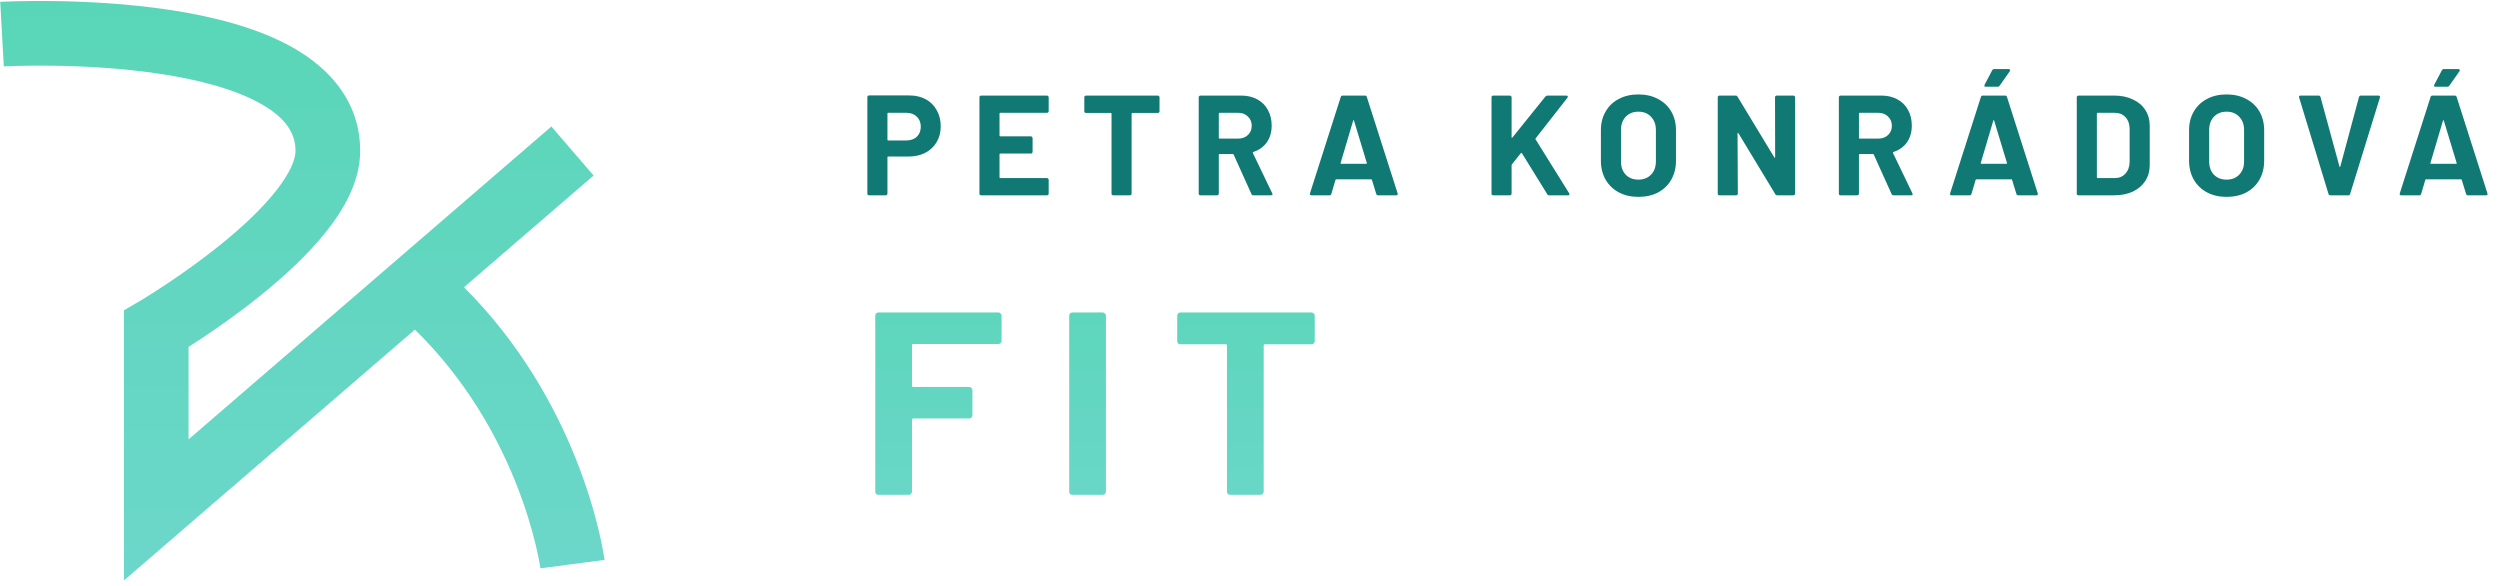 <svg width="192" height="45" viewBox="0 0 192 45" fill="none" xmlns="http://www.w3.org/2000/svg">
<path fill-rule="evenodd" clip-rule="evenodd" d="M0.293 5.1C0.293 5.1 0.293 5.1 0.154 2.621C0.015 0.141 0.016 0.141 0.016 0.141L0.024 0.141L0.041 0.14L0.103 0.137C0.156 0.134 0.233 0.131 0.33 0.126C0.526 0.118 0.808 0.108 1.164 0.098C1.875 0.079 2.886 0.065 4.096 0.08C6.507 0.112 9.758 0.265 13.038 0.761C16.273 1.251 19.754 2.105 22.491 3.655C25.278 5.233 27.661 7.778 27.661 11.599C27.661 13.935 26.404 16.085 25.064 17.774C23.669 19.532 21.868 21.184 20.152 22.576C18.424 23.98 16.706 25.18 15.427 26.026C15.078 26.258 14.759 26.463 14.481 26.641V33.743L30.284 20.116C35.654 15.485 40.495 11.311 42.345 9.717L45.587 13.48C43.984 14.861 40.132 18.182 35.634 22.06C39.957 26.378 42.582 31.181 44.153 35.059C45.061 37.302 45.625 39.255 45.964 40.659C46.133 41.362 46.247 41.93 46.32 42.331C46.356 42.531 46.382 42.69 46.399 42.804C46.408 42.861 46.415 42.906 46.419 42.94L46.425 42.981L46.427 42.995L46.428 43.002C46.428 43.004 46.428 43.005 43.966 43.325C41.503 43.645 41.503 43.646 41.504 43.647L41.502 43.638C41.5 43.624 41.497 43.598 41.491 43.562C41.48 43.488 41.461 43.371 41.432 43.214C41.375 42.9 41.281 42.426 41.136 41.823C40.845 40.617 40.351 38.903 39.55 36.923C38.124 33.405 35.75 29.108 31.861 25.314L13.621 41.042L13.62 41.043C13.62 41.043 13.619 41.044 11.997 39.163L13.62 41.043L9.514 44.584V23.835L10.74 23.116L10.744 23.113L10.767 23.099C10.788 23.087 10.821 23.067 10.865 23.041C10.953 22.988 11.086 22.907 11.257 22.801C11.599 22.59 12.092 22.278 12.686 21.884C13.879 21.095 15.457 19.991 17.023 18.72C18.603 17.438 20.096 16.046 21.173 14.688C22.305 13.261 22.695 12.223 22.695 11.599C22.695 10.228 21.949 9.055 20.044 7.977C18.09 6.87 15.315 6.129 12.294 5.672C9.318 5.221 6.313 5.076 4.032 5.047C2.896 5.032 1.952 5.046 1.295 5.063C0.967 5.072 0.711 5.081 0.54 5.088C0.455 5.092 0.39 5.095 0.348 5.097L0.303 5.099L0.294 5.1L0.293 5.1ZM41.504 43.65C41.504 43.651 41.504 43.651 41.504 43.65V43.65Z" fill="url(#paint0_linear_208_104)"/>
<path d="M76.922 26.177C76.922 26.244 76.895 26.304 76.842 26.358C76.802 26.398 76.749 26.418 76.682 26.418H70.141C70.074 26.418 70.041 26.451 70.041 26.518V29.618C70.041 29.685 70.074 29.718 70.141 29.718H74.442C74.508 29.718 74.562 29.745 74.602 29.798C74.655 29.838 74.682 29.892 74.682 29.958V31.899C74.682 31.965 74.655 32.025 74.602 32.079C74.562 32.119 74.508 32.139 74.442 32.139H70.141C70.074 32.139 70.041 32.172 70.041 32.239V37.76C70.041 37.827 70.014 37.886 69.961 37.94C69.921 37.98 69.867 38 69.801 38H67.46C67.394 38 67.334 37.98 67.28 37.94C67.24 37.886 67.22 37.827 67.22 37.76V24.237C67.22 24.17 67.24 24.117 67.28 24.077C67.334 24.024 67.394 23.997 67.46 23.997H76.682C76.749 23.997 76.802 24.024 76.842 24.077C76.895 24.117 76.922 24.17 76.922 24.237V26.177Z" fill="url(#paint1_linear_208_104)"/>
<path d="M82.355 38C82.288 38 82.228 37.98 82.175 37.94C82.135 37.886 82.115 37.827 82.115 37.76V24.237C82.115 24.17 82.135 24.117 82.175 24.077C82.228 24.024 82.288 23.997 82.355 23.997H84.695C84.762 23.997 84.815 24.024 84.855 24.077C84.909 24.117 84.935 24.17 84.935 24.237V37.76C84.935 37.827 84.909 37.886 84.855 37.94C84.815 37.98 84.762 38 84.695 38H82.355Z" fill="url(#paint2_linear_208_104)"/>
<path d="M100.732 23.997C100.799 23.997 100.852 24.024 100.892 24.077C100.946 24.117 100.972 24.17 100.972 24.237V26.198C100.972 26.264 100.946 26.324 100.892 26.378C100.852 26.418 100.799 26.438 100.732 26.438H97.152C97.085 26.438 97.052 26.471 97.052 26.538V37.76C97.052 37.827 97.025 37.886 96.972 37.94C96.931 37.98 96.878 38 96.811 38H94.471C94.404 38 94.344 37.98 94.291 37.94C94.251 37.886 94.231 37.827 94.231 37.76V26.538C94.231 26.471 94.198 26.438 94.131 26.438H90.65C90.584 26.438 90.524 26.418 90.47 26.378C90.43 26.324 90.41 26.264 90.41 26.198V24.237C90.41 24.17 90.43 24.117 90.47 24.077C90.524 24.024 90.584 23.997 90.65 23.997H100.732Z" fill="url(#paint3_linear_208_104)"/>
<path d="M69.83 7.329C70.311 7.329 70.734 7.428 71.099 7.625C71.464 7.821 71.745 8.102 71.942 8.467C72.146 8.825 72.248 9.237 72.248 9.704C72.248 10.163 72.142 10.568 71.931 10.918C71.727 11.268 71.435 11.542 71.055 11.739C70.683 11.929 70.253 12.023 69.764 12.023H68.21C68.174 12.023 68.156 12.042 68.156 12.078V14.868C68.156 14.905 68.141 14.938 68.112 14.967C68.09 14.989 68.061 15 68.024 15H66.744C66.708 15 66.675 14.989 66.646 14.967C66.624 14.938 66.613 14.905 66.613 14.868V7.46C66.613 7.424 66.624 7.395 66.646 7.373C66.675 7.344 66.708 7.329 66.744 7.329H69.83ZM69.6 10.787C69.936 10.787 70.206 10.692 70.41 10.502C70.614 10.306 70.716 10.05 70.716 9.736C70.716 9.415 70.614 9.156 70.41 8.96C70.206 8.763 69.936 8.664 69.6 8.664H68.21C68.174 8.664 68.156 8.682 68.156 8.719V10.732C68.156 10.769 68.174 10.787 68.21 10.787H69.6Z" fill="#107974"/>
<path d="M80.539 8.533C80.539 8.569 80.525 8.602 80.496 8.631C80.474 8.653 80.444 8.664 80.408 8.664H76.819C76.782 8.664 76.764 8.682 76.764 8.719V10.415C76.764 10.451 76.782 10.47 76.819 10.47H79.171C79.208 10.47 79.237 10.484 79.259 10.513C79.288 10.535 79.303 10.564 79.303 10.601V11.662C79.303 11.699 79.288 11.732 79.259 11.761C79.237 11.783 79.208 11.794 79.171 11.794H76.819C76.782 11.794 76.764 11.812 76.764 11.848V13.621C76.764 13.658 76.782 13.676 76.819 13.676H80.408C80.444 13.676 80.474 13.69 80.496 13.72C80.525 13.741 80.539 13.771 80.539 13.807V14.868C80.539 14.905 80.525 14.938 80.496 14.967C80.474 14.989 80.444 15 80.408 15H75.352C75.316 15 75.283 14.989 75.254 14.967C75.232 14.938 75.221 14.905 75.221 14.868V7.471C75.221 7.435 75.232 7.406 75.254 7.384C75.283 7.355 75.316 7.34 75.352 7.34H80.408C80.444 7.34 80.474 7.355 80.496 7.384C80.525 7.406 80.539 7.435 80.539 7.471V8.533Z" fill="#107974"/>
<path d="M88.921 7.34C88.958 7.34 88.987 7.355 89.009 7.384C89.038 7.406 89.052 7.435 89.052 7.471V8.544C89.052 8.58 89.038 8.613 89.009 8.642C88.987 8.664 88.958 8.675 88.921 8.675H86.962C86.926 8.675 86.908 8.693 86.908 8.73V14.868C86.908 14.905 86.893 14.938 86.864 14.967C86.842 14.989 86.813 15 86.776 15H85.496C85.46 15 85.427 14.989 85.398 14.967C85.376 14.938 85.365 14.905 85.365 14.868V8.73C85.365 8.693 85.347 8.675 85.31 8.675H83.406C83.37 8.675 83.337 8.664 83.308 8.642C83.286 8.613 83.275 8.58 83.275 8.544V7.471C83.275 7.435 83.286 7.406 83.308 7.384C83.337 7.355 83.37 7.34 83.406 7.34H88.921Z" fill="#107974"/>
<path d="M96.263 15C96.19 15 96.139 14.967 96.11 14.901L94.742 11.87C94.728 11.841 94.706 11.826 94.677 11.826H93.659C93.622 11.826 93.604 11.845 93.604 11.881V14.868C93.604 14.905 93.59 14.938 93.56 14.967C93.538 14.989 93.509 15 93.473 15H92.192C92.156 15 92.123 14.989 92.094 14.967C92.072 14.938 92.061 14.905 92.061 14.868V7.471C92.061 7.435 92.072 7.406 92.094 7.384C92.123 7.355 92.156 7.34 92.192 7.34H95.322C95.789 7.34 96.198 7.435 96.548 7.625C96.905 7.814 97.179 8.084 97.368 8.434C97.565 8.784 97.664 9.189 97.664 9.649C97.664 10.145 97.54 10.572 97.292 10.929C97.044 11.279 96.697 11.527 96.252 11.673C96.216 11.688 96.205 11.713 96.219 11.75L97.708 14.847C97.722 14.876 97.73 14.898 97.73 14.912C97.73 14.971 97.689 15 97.609 15H96.263ZM93.659 8.664C93.622 8.664 93.604 8.682 93.604 8.719V10.59C93.604 10.626 93.622 10.645 93.659 10.645H95.092C95.399 10.645 95.647 10.553 95.836 10.371C96.033 10.189 96.132 9.952 96.132 9.66C96.132 9.368 96.033 9.131 95.836 8.949C95.647 8.759 95.399 8.664 95.092 8.664H93.659Z" fill="#107974"/>
<path d="M105.837 15C105.764 15 105.717 14.963 105.695 14.89L105.366 13.818C105.352 13.789 105.334 13.774 105.312 13.774H102.62C102.598 13.774 102.58 13.789 102.565 13.818L102.248 14.89C102.226 14.963 102.178 15 102.105 15H100.716C100.672 15 100.639 14.989 100.617 14.967C100.595 14.938 100.592 14.898 100.606 14.847L102.97 7.449C102.992 7.376 103.039 7.34 103.112 7.34H104.83C104.903 7.34 104.951 7.376 104.972 7.449L107.336 14.847C107.343 14.861 107.347 14.88 107.347 14.901C107.347 14.967 107.307 15 107.227 15H105.837ZM102.959 12.516C102.952 12.56 102.966 12.582 103.003 12.582H104.929C104.972 12.582 104.987 12.56 104.972 12.516L103.988 9.266C103.98 9.237 103.969 9.226 103.955 9.233C103.94 9.233 103.929 9.244 103.922 9.266L102.959 12.516Z" fill="#107974"/>
<path d="M114.68 15C114.643 15 114.61 14.989 114.581 14.967C114.559 14.938 114.548 14.905 114.548 14.868V7.471C114.548 7.435 114.559 7.406 114.581 7.384C114.61 7.355 114.643 7.34 114.68 7.34H115.96C115.996 7.34 116.025 7.355 116.047 7.384C116.077 7.406 116.091 7.435 116.091 7.471V10.535C116.091 10.557 116.098 10.572 116.113 10.579C116.128 10.579 116.142 10.572 116.157 10.557L118.685 7.417C118.728 7.366 118.783 7.34 118.849 7.34H120.293C120.351 7.34 120.388 7.358 120.403 7.395C120.417 7.424 120.41 7.46 120.381 7.504L117.94 10.623C117.919 10.652 117.915 10.678 117.93 10.699L120.512 14.847C120.527 14.89 120.534 14.916 120.534 14.923C120.534 14.974 120.497 15 120.424 15H118.98C118.907 15 118.856 14.971 118.827 14.912L116.879 11.761C116.872 11.746 116.861 11.739 116.846 11.739C116.832 11.739 116.817 11.746 116.802 11.761L116.113 12.625C116.098 12.655 116.091 12.676 116.091 12.691V14.868C116.091 14.905 116.077 14.938 116.047 14.967C116.025 14.989 115.996 15 115.96 15H114.68Z" fill="#107974"/>
<path d="M125.827 15.12C125.258 15.12 124.754 15.004 124.316 14.77C123.886 14.537 123.551 14.212 123.31 13.796C123.069 13.373 122.949 12.888 122.949 12.341V9.999C122.949 9.459 123.069 8.981 123.31 8.566C123.551 8.15 123.886 7.829 124.316 7.603C124.754 7.369 125.258 7.252 125.827 7.252C126.403 7.252 126.906 7.369 127.337 7.603C127.774 7.829 128.114 8.15 128.354 8.566C128.595 8.981 128.715 9.459 128.715 9.999V12.341C128.715 12.888 128.595 13.373 128.354 13.796C128.114 14.219 127.774 14.547 127.337 14.781C126.906 15.007 126.403 15.12 125.827 15.12ZM125.827 13.796C126.228 13.796 126.552 13.668 126.8 13.413C127.048 13.158 127.173 12.819 127.173 12.396V9.988C127.173 9.565 127.048 9.226 126.8 8.97C126.56 8.708 126.235 8.577 125.827 8.577C125.425 8.577 125.101 8.708 124.853 8.97C124.612 9.226 124.492 9.565 124.492 9.988V12.396C124.492 12.819 124.612 13.158 124.853 13.413C125.101 13.668 125.425 13.796 125.827 13.796Z" fill="#107974"/>
<path d="M136.322 7.471C136.322 7.435 136.332 7.406 136.354 7.384C136.384 7.355 136.416 7.34 136.453 7.34H137.733C137.77 7.34 137.799 7.355 137.821 7.384C137.85 7.406 137.864 7.435 137.864 7.471V14.868C137.864 14.905 137.85 14.938 137.821 14.967C137.799 14.989 137.77 15 137.733 15H136.497C136.424 15 136.373 14.971 136.343 14.912L133.509 10.229C133.495 10.207 133.48 10.2 133.466 10.207C133.451 10.207 133.444 10.222 133.444 10.251L133.466 14.868C133.466 14.905 133.451 14.938 133.422 14.967C133.4 14.989 133.371 15 133.334 15H132.054C132.017 15 131.985 14.989 131.955 14.967C131.934 14.938 131.923 14.905 131.923 14.868V7.471C131.923 7.435 131.934 7.406 131.955 7.384C131.985 7.355 132.017 7.34 132.054 7.34H133.29C133.363 7.34 133.414 7.369 133.444 7.428L136.267 12.089C136.281 12.111 136.296 12.122 136.311 12.122C136.325 12.115 136.332 12.096 136.332 12.067L136.322 7.471Z" fill="#107974"/>
<path d="M145.426 15C145.353 15 145.302 14.967 145.273 14.901L143.905 11.87C143.891 11.841 143.869 11.826 143.84 11.826H142.822C142.785 11.826 142.767 11.845 142.767 11.881V14.868C142.767 14.905 142.753 14.938 142.723 14.967C142.702 14.989 142.672 15 142.636 15H141.356C141.319 15 141.286 14.989 141.257 14.967C141.235 14.938 141.224 14.905 141.224 14.868V7.471C141.224 7.435 141.235 7.406 141.257 7.384C141.286 7.355 141.319 7.34 141.356 7.34H144.485C144.952 7.34 145.361 7.435 145.711 7.625C146.068 7.814 146.342 8.084 146.531 8.434C146.728 8.784 146.827 9.189 146.827 9.649C146.827 10.145 146.703 10.572 146.455 10.929C146.207 11.279 145.86 11.527 145.415 11.673C145.379 11.688 145.368 11.713 145.382 11.75L146.871 14.847C146.885 14.876 146.893 14.898 146.893 14.912C146.893 14.971 146.852 15 146.772 15H145.426ZM142.822 8.664C142.785 8.664 142.767 8.682 142.767 8.719V10.59C142.767 10.626 142.785 10.645 142.822 10.645H144.255C144.562 10.645 144.81 10.553 144.999 10.371C145.196 10.189 145.295 9.952 145.295 9.66C145.295 9.368 145.196 9.131 144.999 8.949C144.81 8.759 144.562 8.664 144.255 8.664H142.822Z" fill="#107974"/>
<path d="M155 15C154.927 15 154.88 14.963 154.858 14.89L154.529 13.818C154.515 13.789 154.497 13.774 154.475 13.774H151.783C151.761 13.774 151.743 13.789 151.728 13.818L151.411 14.89C151.389 14.963 151.341 15 151.269 15H149.879C149.835 15 149.802 14.989 149.78 14.967C149.758 14.938 149.755 14.898 149.769 14.847L152.133 7.449C152.155 7.376 152.202 7.34 152.275 7.34H153.993C154.066 7.34 154.114 7.376 154.136 7.449L156.499 14.847C156.506 14.861 156.51 14.88 156.51 14.901C156.51 14.967 156.47 15 156.39 15H155ZM152.122 12.516C152.115 12.56 152.129 12.582 152.166 12.582H154.092C154.136 12.582 154.15 12.56 154.136 12.516L153.151 9.266C153.143 9.237 153.132 9.226 153.118 9.233C153.103 9.233 153.092 9.244 153.085 9.266L152.122 12.516ZM152.505 6.662C152.454 6.662 152.421 6.647 152.407 6.618C152.392 6.589 152.396 6.552 152.418 6.508L152.997 5.403C153.027 5.338 153.081 5.305 153.162 5.305H154.267C154.318 5.305 154.351 5.323 154.365 5.359C154.387 5.389 154.384 5.425 154.354 5.469L153.577 6.574C153.541 6.632 153.49 6.662 153.424 6.662H152.505Z" fill="#107974"/>
<path d="M159.628 15C159.591 15 159.558 14.989 159.529 14.967C159.507 14.938 159.496 14.905 159.496 14.868V7.471C159.496 7.435 159.507 7.406 159.529 7.384C159.558 7.355 159.591 7.34 159.628 7.34H162.363C162.91 7.34 163.388 7.439 163.797 7.635C164.213 7.825 164.534 8.095 164.76 8.445C164.986 8.795 165.099 9.2 165.099 9.66V12.68C165.099 13.14 164.986 13.544 164.76 13.895C164.534 14.245 164.213 14.518 163.797 14.715C163.388 14.905 162.91 15 162.363 15H159.628ZM161.039 13.621C161.039 13.658 161.057 13.676 161.094 13.676H162.418C162.754 13.676 163.023 13.563 163.228 13.337C163.439 13.11 163.549 12.808 163.556 12.428V9.912C163.556 9.532 163.45 9.229 163.239 9.003C163.034 8.777 162.757 8.664 162.407 8.664H161.094C161.057 8.664 161.039 8.682 161.039 8.719V13.621Z" fill="#107974"/>
<path d="M170.999 15.12C170.43 15.12 169.927 15.004 169.489 14.77C169.059 14.537 168.723 14.212 168.482 13.796C168.241 13.373 168.121 12.888 168.121 12.341V9.999C168.121 9.459 168.241 8.981 168.482 8.566C168.723 8.15 169.059 7.829 169.489 7.603C169.927 7.369 170.43 7.252 170.999 7.252C171.575 7.252 172.079 7.369 172.509 7.603C172.947 7.829 173.286 8.15 173.527 8.566C173.767 8.981 173.888 9.459 173.888 9.999V12.341C173.888 12.888 173.767 13.373 173.527 13.796C173.286 14.219 172.947 14.547 172.509 14.781C172.079 15.007 171.575 15.12 170.999 15.12ZM170.999 13.796C171.4 13.796 171.725 13.668 171.973 13.413C172.221 13.158 172.345 12.819 172.345 12.396V9.988C172.345 9.565 172.221 9.226 171.973 8.97C171.732 8.708 171.408 8.577 170.999 8.577C170.598 8.577 170.273 8.708 170.025 8.97C169.784 9.226 169.664 9.565 169.664 9.988V12.396C169.664 12.819 169.784 13.158 170.025 13.413C170.273 13.668 170.598 13.796 170.999 13.796Z" fill="#107974"/>
<path d="M178.97 15C178.897 15 178.85 14.963 178.828 14.89L176.574 7.493L176.563 7.449C176.563 7.376 176.603 7.34 176.683 7.34H178.062C178.142 7.34 178.193 7.376 178.215 7.449L179.67 12.789C179.678 12.811 179.689 12.822 179.703 12.822C179.718 12.822 179.729 12.811 179.736 12.789L181.17 7.449C181.191 7.376 181.243 7.34 181.323 7.34H182.669C182.712 7.34 182.745 7.355 182.767 7.384C182.789 7.413 182.793 7.449 182.778 7.493L180.491 14.89C180.469 14.963 180.422 15 180.349 15H178.97Z" fill="#107974"/>
<path d="M189.535 15C189.462 15 189.415 14.963 189.393 14.89L189.064 13.818C189.05 13.789 189.032 13.774 189.01 13.774H186.318C186.296 13.774 186.278 13.789 186.263 13.818L185.946 14.89C185.924 14.963 185.877 15 185.804 15H184.414C184.37 15 184.337 14.989 184.315 14.967C184.293 14.938 184.29 14.898 184.304 14.847L186.668 7.449C186.69 7.376 186.737 7.34 186.81 7.34H188.528C188.601 7.34 188.649 7.376 188.671 7.449L191.034 14.847C191.041 14.861 191.045 14.88 191.045 14.901C191.045 14.967 191.005 15 190.925 15H189.535ZM186.657 12.516C186.65 12.56 186.664 12.582 186.701 12.582H188.627C188.671 12.582 188.685 12.56 188.671 12.516L187.686 9.266C187.678 9.237 187.667 9.226 187.653 9.233C187.638 9.233 187.627 9.244 187.62 9.266L186.657 12.516ZM187.04 6.662C186.989 6.662 186.956 6.647 186.942 6.618C186.927 6.589 186.931 6.552 186.953 6.508L187.533 5.403C187.562 5.338 187.616 5.305 187.697 5.305H188.802C188.853 5.305 188.886 5.323 188.9 5.359C188.922 5.389 188.919 5.425 188.889 5.469L188.112 6.574C188.076 6.632 188.025 6.662 187.959 6.662H187.04Z" fill="#107974"/>
<defs>
<linearGradient id="paint0_linear_208_104" x1="23.222" y1="0.074" x2="23.257" y2="59.143" gradientUnits="userSpaceOnUse">
<stop stop-color="#59D6B7"/>
<stop offset="1" stop-color="#72D7D1"/>
</linearGradient>
<linearGradient id="paint1_linear_208_104" x1="84" y1="18" x2="84.013" y2="49.85" gradientUnits="userSpaceOnUse">
<stop stop-color="#59D6B7"/>
<stop offset="1" stop-color="#72D7D1"/>
</linearGradient>
<linearGradient id="paint2_linear_208_104" x1="84" y1="18" x2="84.013" y2="49.85" gradientUnits="userSpaceOnUse">
<stop stop-color="#59D6B7"/>
<stop offset="1" stop-color="#72D7D1"/>
</linearGradient>
<linearGradient id="paint3_linear_208_104" x1="84" y1="18" x2="84.013" y2="49.85" gradientUnits="userSpaceOnUse">
<stop stop-color="#59D6B7"/>
<stop offset="1" stop-color="#72D7D1"/>
</linearGradient>
</defs>
</svg>

